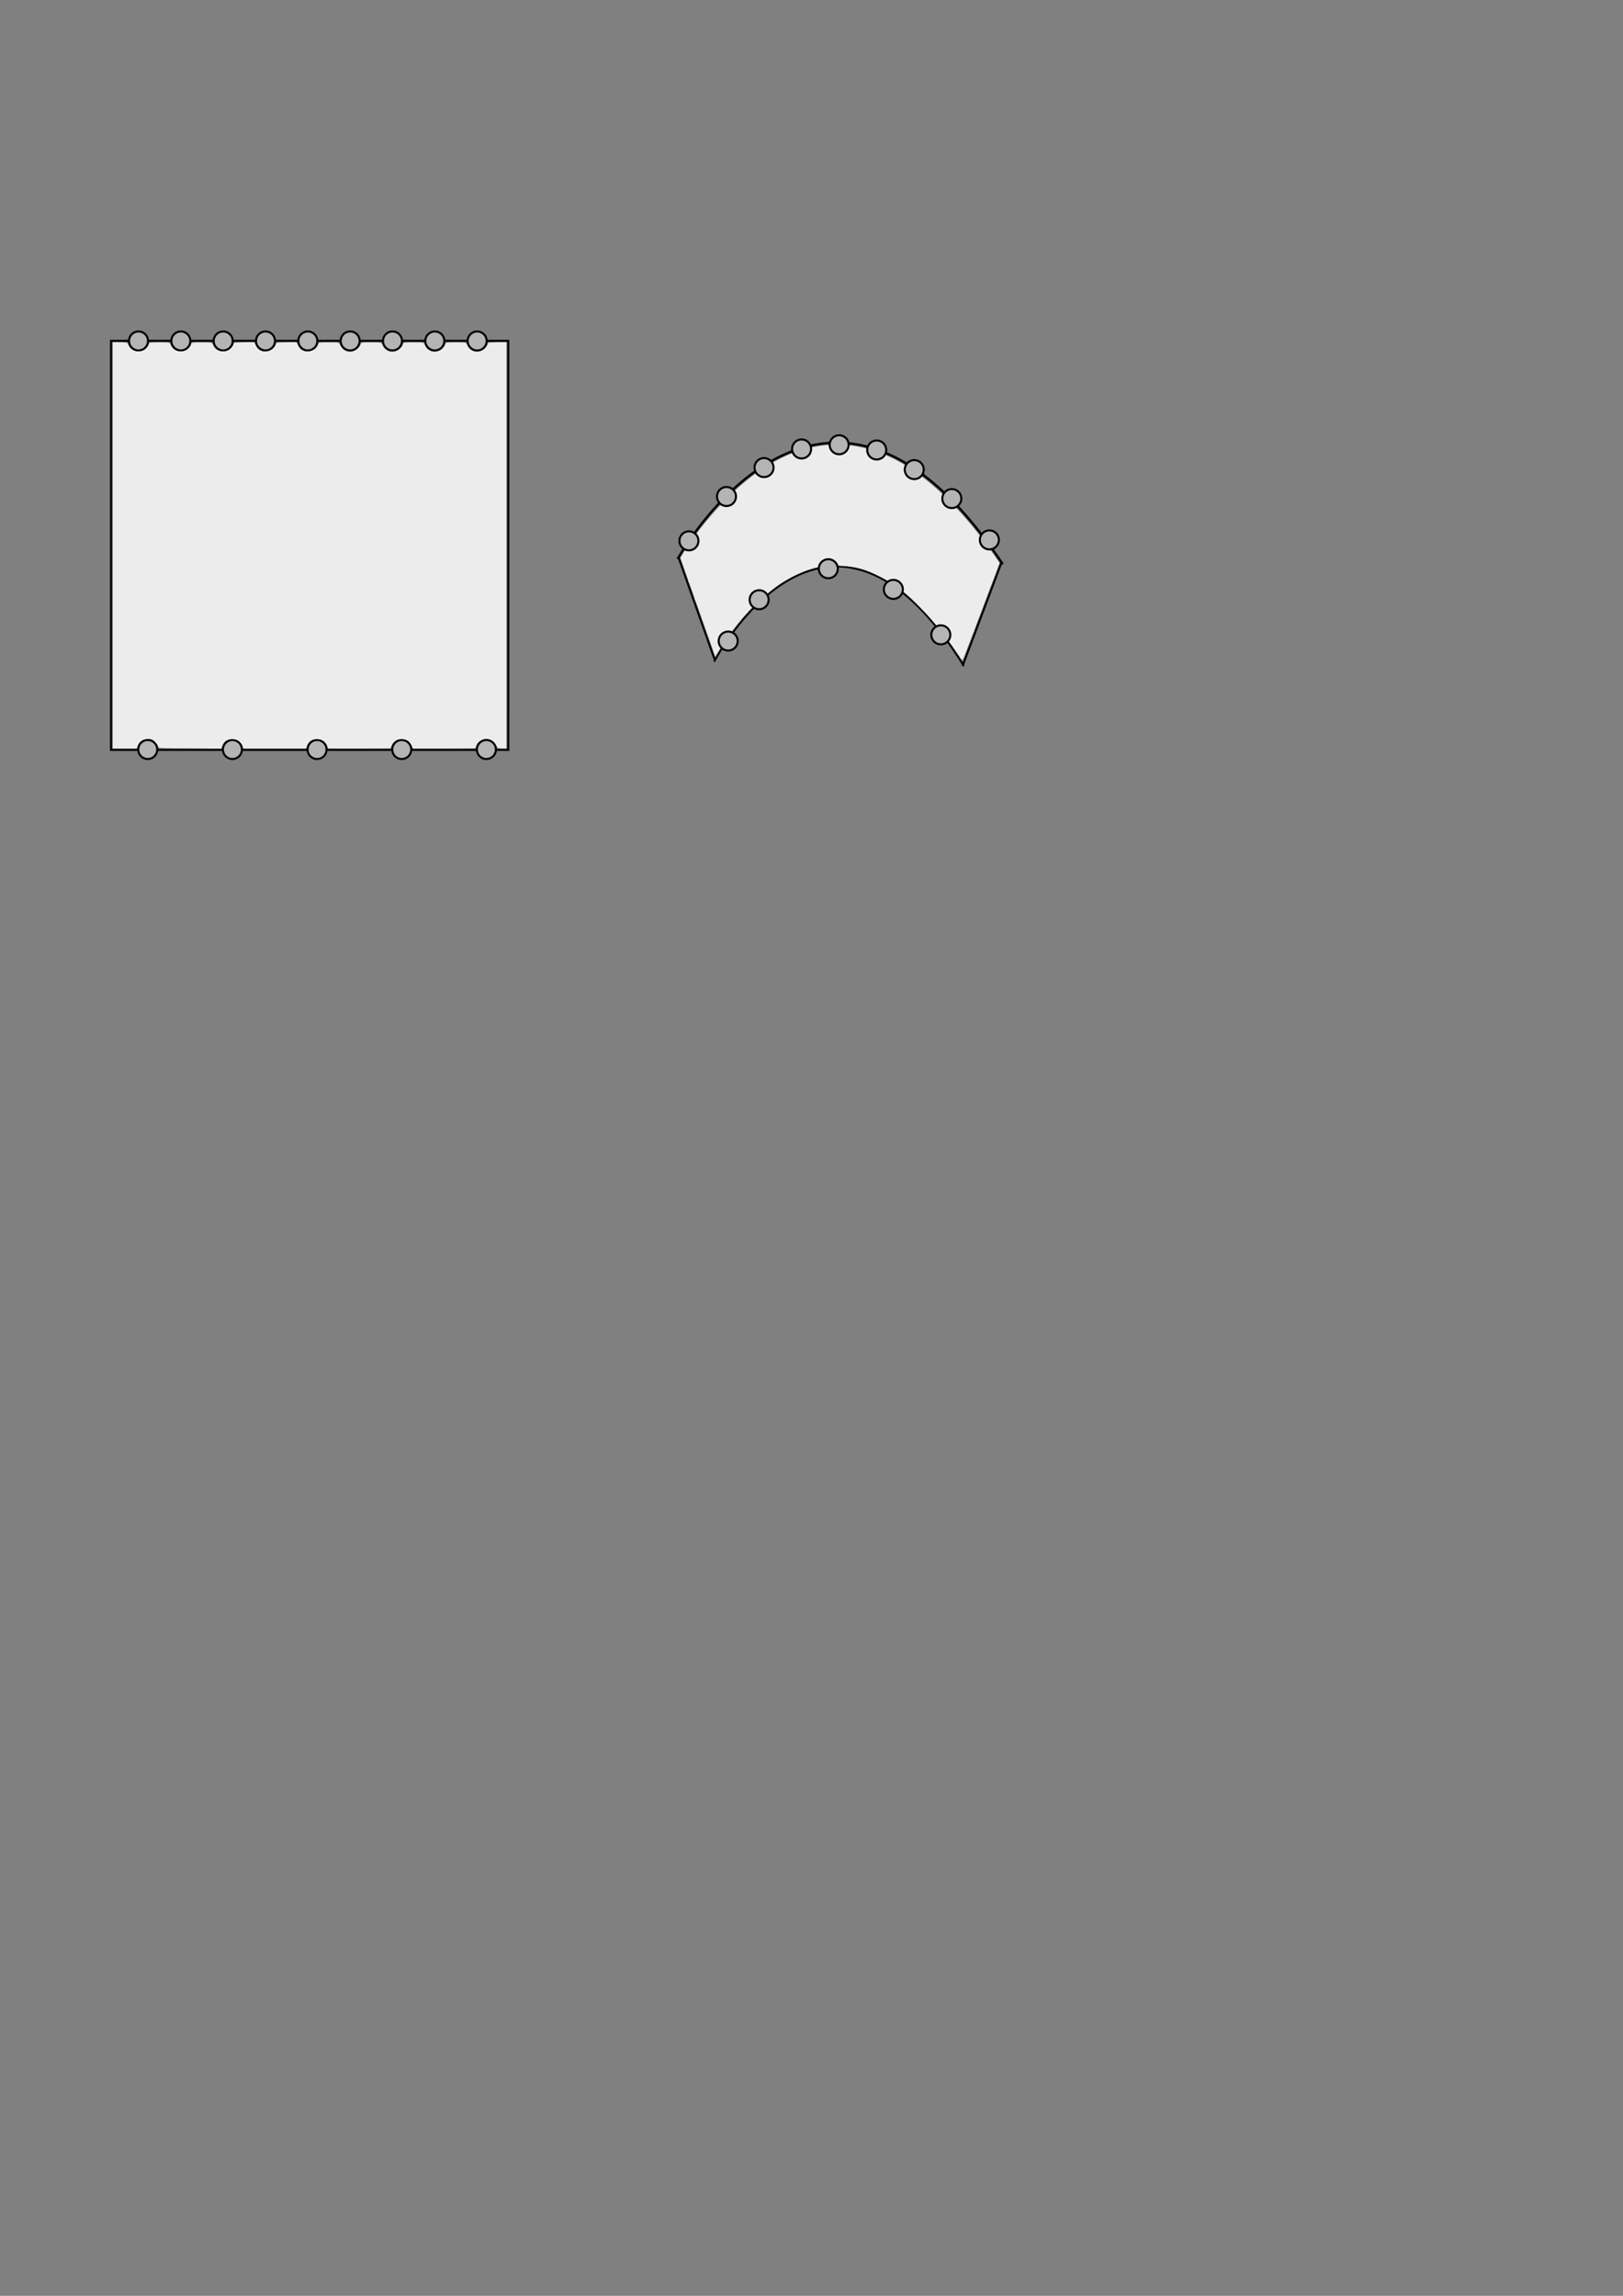 <?xml version="1.0" encoding="UTF-8" standalone="no"?>
<!-- Created with Inkscape (http://www.inkscape.org/) -->

<svg
   xmlns:dc="http://purl.org/dc/elements/1.1/"
   xmlns:cc="http://creativecommons.org/ns#"
   xmlns:rdf="http://www.w3.org/1999/02/22-rdf-syntax-ns#"
   xmlns:svg="http://www.w3.org/2000/svg"
   xmlns="http://www.w3.org/2000/svg"
   xmlns:sodipodi="http://sodipodi.sourceforge.net/DTD/sodipodi-0.dtd"
   xmlns:inkscape="http://www.inkscape.org/namespaces/inkscape"
   width="210mm"
   height="297mm"
   id="svg2"
   version="1.1"
   inkscape:version="0.47pre4 "
   sodipodi:docname="Neues Dokument 1">
  <rect width="100%" height="100%" fill="#808080" stroke="none"/>
  <defs
     id="defs4">
    <inkscape:perspective
       sodipodi:type="inkscape:persp3d"
       inkscape:vp_x="0 : 526.18109 : 1"
       inkscape:vp_y="0 : 1000 : 0"
       inkscape:vp_z="744.09448 : 526.18109 : 1"
       inkscape:persp3d-origin="372.04724 : 350.78739 : 1"
       id="perspective10" />
    <inkscape:perspective
       id="perspective3625"
       inkscape:persp3d-origin="0.5 : 0.33333333 : 1"
       inkscape:vp_z="1 : 0.5 : 1"
       inkscape:vp_y="0 : 1000 : 0"
       inkscape:vp_x="0 : 0.5 : 1"
       sodipodi:type="inkscape:persp3d" />
    <inkscape:perspective
       id="perspective3647"
       inkscape:persp3d-origin="0.5 : 0.33333333 : 1"
       inkscape:vp_z="1 : 0.5 : 1"
       inkscape:vp_y="0 : 1000 : 0"
       inkscape:vp_x="0 : 0.5 : 1"
       sodipodi:type="inkscape:persp3d" />
    <inkscape:perspective
       id="perspective3647-4"
       inkscape:persp3d-origin="0.5 : 0.33333333 : 1"
       inkscape:vp_z="1 : 0.5 : 1"
       inkscape:vp_y="0 : 1000 : 0"
       inkscape:vp_x="0 : 0.5 : 1"
       sodipodi:type="inkscape:persp3d" />
    <inkscape:perspective
       id="perspective3678"
       inkscape:persp3d-origin="0.5 : 0.33333333 : 1"
       inkscape:vp_z="1 : 0.5 : 1"
       inkscape:vp_y="0 : 1000 : 0"
       inkscape:vp_x="0 : 0.5 : 1"
       sodipodi:type="inkscape:persp3d" />
    <inkscape:perspective
       id="perspective3700"
       inkscape:persp3d-origin="0.5 : 0.33333333 : 1"
       inkscape:vp_z="1 : 0.5 : 1"
       inkscape:vp_y="0 : 1000 : 0"
       inkscape:vp_x="0 : 0.5 : 1"
       sodipodi:type="inkscape:persp3d" />
    <inkscape:perspective
       id="perspective3722"
       inkscape:persp3d-origin="0.5 : 0.33333333 : 1"
       inkscape:vp_z="1 : 0.5 : 1"
       inkscape:vp_y="0 : 1000 : 0"
       inkscape:vp_x="0 : 0.5 : 1"
       sodipodi:type="inkscape:persp3d" />
    <inkscape:perspective
       id="perspective3744"
       inkscape:persp3d-origin="0.5 : 0.33333333 : 1"
       inkscape:vp_z="1 : 0.5 : 1"
       inkscape:vp_y="0 : 1000 : 0"
       inkscape:vp_x="0 : 0.5 : 1"
       sodipodi:type="inkscape:persp3d" />
    <inkscape:perspective
       id="perspective3766"
       inkscape:persp3d-origin="0.5 : 0.33333333 : 1"
       inkscape:vp_z="1 : 0.5 : 1"
       inkscape:vp_y="0 : 1000 : 0"
       inkscape:vp_x="0 : 0.5 : 1"
       sodipodi:type="inkscape:persp3d" />
    <inkscape:perspective
       id="perspective3788"
       inkscape:persp3d-origin="0.5 : 0.33333333 : 1"
       inkscape:vp_z="1 : 0.5 : 1"
       inkscape:vp_y="0 : 1000 : 0"
       inkscape:vp_x="0 : 0.5 : 1"
       sodipodi:type="inkscape:persp3d" />
    <inkscape:perspective
       id="perspective4321"
       inkscape:persp3d-origin="0.5 : 0.33333333 : 1"
       inkscape:vp_z="1 : 0.5 : 1"
       inkscape:vp_y="0 : 1000 : 0"
       inkscape:vp_x="0 : 0.5 : 1"
       sodipodi:type="inkscape:persp3d" />
    <inkscape:perspective
       id="perspective4355"
       inkscape:persp3d-origin="0.5 : 0.33333333 : 1"
       inkscape:vp_z="1 : 0.5 : 1"
       inkscape:vp_y="0 : 1000 : 0"
       inkscape:vp_x="0 : 0.5 : 1"
       sodipodi:type="inkscape:persp3d" />
    <inkscape:perspective
       id="perspective4386"
       inkscape:persp3d-origin="0.5 : 0.33333333 : 1"
       inkscape:vp_z="1 : 0.5 : 1"
       inkscape:vp_y="0 : 1000 : 0"
       inkscape:vp_x="0 : 0.5 : 1"
       sodipodi:type="inkscape:persp3d" />
    <inkscape:perspective
       id="perspective4432"
       inkscape:persp3d-origin="0.5 : 0.33333333 : 1"
       inkscape:vp_z="1 : 0.5 : 1"
       inkscape:vp_y="0 : 1000 : 0"
       inkscape:vp_x="0 : 0.5 : 1"
       sodipodi:type="inkscape:persp3d" />
  </defs>
  <sodipodi:namedview
     id="base"
     pagecolor="#ffffff"
     bordercolor="#666666"
     borderopacity="1.0"
     inkscape:pageopacity="0.0"
     inkscape:pageshadow="2"
     inkscape:zoom="1.979899"
     inkscape:cx="332.27073"
     inkscape:cy="731.0069"
     inkscape:document-units="px"
     inkscape:current-layer="layer1"
     showgrid="false"
     inkscape:window-width="1680"
     inkscape:window-height="998"
     inkscape:window-x="1672"
     inkscape:window-y="-8"
     inkscape:window-maximized="1" />
  <g
     inkscape:label="Ebene 1"
     inkscape:groupmode="layer"
     id="layer1">
    <rect
       style="fill:none;fill-opacity:1;stroke:#000000;stroke-width:1;stroke-miterlimit:4;stroke-opacity:1;stroke-dasharray:none;stroke-dashoffset:0"
       id="rect2816"
       width="194.286"
       height="200"
       x="54.286"
       y="166.648" />
    <path
       sodipodi:type="arc"
       style="fill:#b4b4b4;fill-opacity:1;stroke:#000000;stroke-width:1;stroke-miterlimit:4;stroke-opacity:1;stroke-dasharray:none;stroke-dashoffset:0"
       id="path3615"
       sodipodi:cx="171.78572"
       sodipodi:cy="486.29074"
       sodipodi:rx="4.6428571"
       sodipodi:ry="4.6428571"
       d="m 176.429,486.291 a 4.643,4.643 0 1 1 -9.286,0 4.643,4.643 0 1 1 9.286,0 z"
       transform="translate(-104.046,-319.58)" />
    <path
       sodipodi:type="arc"
       style="fill:#b4b4b4;fill-opacity:1;stroke:#000000;stroke-width:1;stroke-miterlimit:4;stroke-opacity:1;stroke-dasharray:none;stroke-dashoffset:0"
       id="path3615-1"
       sodipodi:cx="171.78572"
       sodipodi:cy="486.29074"
       sodipodi:rx="4.6428571"
       sodipodi:ry="4.6428571"
       d="m 176.429,486.291 a 4.643,4.643 0 1 1 -9.286,0 4.643,4.643 0 1 1 9.286,0 z"
       transform="translate(-83.345,-319.58)" />
    <path
       sodipodi:type="arc"
       style="fill:#b4b4b4;fill-opacity:1;stroke:#000000;stroke-width:1;stroke-miterlimit:4;stroke-opacity:1;stroke-dasharray:none;stroke-dashoffset:0"
       id="path3615-1-7"
       sodipodi:cx="171.78572"
       sodipodi:cy="486.29074"
       sodipodi:rx="4.6428571"
       sodipodi:ry="4.6428571"
       d="m 176.429,486.291 a 4.643,4.643 0 1 1 -9.286,0 4.643,4.643 0 1 1 9.286,0 z"
       transform="translate(-62.644,-319.58)" />
    <path
       sodipodi:type="arc"
       style="fill:#b4b4b4;fill-opacity:1;stroke:#000000;stroke-width:1;stroke-miterlimit:4;stroke-opacity:1;stroke-dasharray:none;stroke-dashoffset:0"
       id="path3615-1-0"
       sodipodi:cx="171.78572"
       sodipodi:cy="486.29074"
       sodipodi:rx="4.6428571"
       sodipodi:ry="4.6428571"
       d="m 176.429,486.291 a 4.643,4.643 0 1 1 -9.286,0 4.643,4.643 0 1 1 9.286,0 z"
       transform="translate(-41.944,-319.58)" />
    <path
       sodipodi:type="arc"
       style="fill:#b4b4b4;fill-opacity:1;stroke:#000000;stroke-width:1;stroke-miterlimit:4;stroke-opacity:1;stroke-dasharray:none;stroke-dashoffset:0"
       id="path3615-1-0-9"
       sodipodi:cx="171.78572"
       sodipodi:cy="486.29074"
       sodipodi:rx="4.6428571"
       sodipodi:ry="4.6428571"
       d="m 176.429,486.291 a 4.643,4.643 0 1 1 -9.286,0 4.643,4.643 0 1 1 9.286,0 z"
       transform="translate(-21.243,-319.58)" />
    <path
       sodipodi:type="arc"
       style="fill:#b4b4b4;fill-opacity:1;stroke:#000000;stroke-width:1;stroke-miterlimit:4;stroke-opacity:1;stroke-dasharray:none;stroke-dashoffset:0"
       id="path3615-1-0-9-4"
       sodipodi:cx="171.78572"
       sodipodi:cy="486.29074"
       sodipodi:rx="4.6428571"
       sodipodi:ry="4.6428571"
       d="m 176.429,486.291 a 4.643,4.643 0 1 1 -9.286,0 4.643,4.643 0 1 1 9.286,0 z"
       transform="translate(-0.542,-319.58)" />
    <path
       sodipodi:type="arc"
       style="fill:#b4b4b4;fill-opacity:1;stroke:#000000;stroke-width:1;stroke-miterlimit:4;stroke-opacity:1;stroke-dasharray:none;stroke-dashoffset:0"
       id="path3615-1-0-9-4-8"
       sodipodi:cx="171.78572"
       sodipodi:cy="486.29074"
       sodipodi:rx="4.6428571"
       sodipodi:ry="4.6428571"
       d="m 176.429,486.291 a 4.643,4.643 0 1 1 -9.286,0 4.643,4.643 0 1 1 9.286,0 z"
       transform="translate(20.158,-319.58)" />
    <path
       sodipodi:type="arc"
       style="fill:#b4b4b4;fill-opacity:1;stroke:#000000;stroke-width:1;stroke-miterlimit:4;stroke-opacity:1;stroke-dasharray:none;stroke-dashoffset:0"
       id="path3615-1-0-9-4-8-8"
       sodipodi:cx="171.78572"
       sodipodi:cy="486.29074"
       sodipodi:rx="4.6428571"
       sodipodi:ry="4.6428571"
       d="m 176.429,486.291 a 4.643,4.643 0 1 1 -9.286,0 4.643,4.643 0 1 1 9.286,0 z"
       transform="translate(40.859,-319.58)" />
    <path
       sodipodi:type="arc"
       style="fill:#b4b4b4;fill-opacity:1;stroke:#000000;stroke-width:1;stroke-miterlimit:4;stroke-opacity:1;stroke-dasharray:none;stroke-dashoffset:0"
       id="path3615-1-0-9-4-8-8-2"
       sodipodi:cx="171.78572"
       sodipodi:cy="486.29074"
       sodipodi:rx="4.6428571"
       sodipodi:ry="4.6428571"
       d="m 176.429,486.291 a 4.643,4.643 0 1 1 -9.286,0 4.643,4.643 0 1 1 9.286,0 z"
       transform="translate(61.56,-319.58)" />
    <path
       sodipodi:type="arc"
       style="fill:#b4b4b4;fill-opacity:1;stroke:#000000;stroke-width:1;stroke-miterlimit:4;stroke-opacity:1;stroke-dasharray:none;stroke-dashoffset:0"
       id="path3615-4"
       sodipodi:cx="171.78572"
       sodipodi:cy="486.29074"
       sodipodi:rx="4.6428571"
       sodipodi:ry="4.6428571"
       d="m 176.429,486.291 a 4.643,4.643 0 1 1 -9.286,0 4.643,4.643 0 1 1 9.286,0 z"
       transform="translate(-99.53,-119.822)" />
    <path
       sodipodi:type="arc"
       style="fill:#b4b4b4;fill-opacity:1;stroke:#000000;stroke-width:1;stroke-miterlimit:4;stroke-opacity:1;stroke-dasharray:none;stroke-dashoffset:0"
       id="path3615-1-7-5"
       sodipodi:cx="171.78572"
       sodipodi:cy="486.29074"
       sodipodi:rx="4.6428571"
       sodipodi:ry="4.6428571"
       d="m 176.429,486.291 a 4.643,4.643 0 1 1 -9.286,0 4.643,4.643 0 1 1 9.286,0 z"
       transform="translate(-58.129,-119.822)" />
    <path
       sodipodi:type="arc"
       style="fill:#b4b4b4;fill-opacity:1;stroke:#000000;stroke-width:1;stroke-miterlimit:4;stroke-opacity:1;stroke-dasharray:none;stroke-dashoffset:0"
       id="path3615-1-0-9-7"
       sodipodi:cx="171.78572"
       sodipodi:cy="486.29074"
       sodipodi:rx="4.6428571"
       sodipodi:ry="4.6428571"
       d="m 176.429,486.291 a 4.643,4.643 0 1 1 -9.286,0 4.643,4.643 0 1 1 9.286,0 z"
       transform="translate(-16.727,-119.822)" />
    <path
       sodipodi:type="arc"
       style="fill:#b4b4b4;fill-opacity:1;stroke:#000000;stroke-width:1;stroke-miterlimit:4;stroke-opacity:1;stroke-dasharray:none;stroke-dashoffset:0"
       id="path3615-1-0-9-4-8-1"
       sodipodi:cx="171.78572"
       sodipodi:cy="486.29074"
       sodipodi:rx="4.6428571"
       sodipodi:ry="4.6428571"
       d="m 176.429,486.291 a 4.643,4.643 0 1 1 -9.286,0 4.643,4.643 0 1 1 9.286,0 z"
       transform="translate(24.674,-119.822)" />
    <path
       sodipodi:type="arc"
       style="fill:#b4b4b4;fill-opacity:1;stroke:#000000;stroke-width:1;stroke-miterlimit:4;stroke-opacity:1;stroke-dasharray:none;stroke-dashoffset:0"
       id="path3615-1-0-9-4-8-8-2-2"
       sodipodi:cx="171.78572"
       sodipodi:cy="486.29074"
       sodipodi:rx="4.6428571"
       sodipodi:ry="4.6428571"
       d="m 176.429,486.291 a 4.643,4.643 0 1 1 -9.286,0 4.643,4.643 0 1 1 9.286,0 z"
       transform="translate(66.075,-119.822)" />
    <path
       style="fill:none;stroke:#000000;stroke-width:1.142px;stroke-linecap:butt;stroke-linejoin:miter;stroke-opacity:1"
       d="m 331.395,273.312 c 0,0 71.227,-129.618 158.97,2.579"
       id="path4311"
       sodipodi:nodetypes="cs" />
    <path
       style="fill:none;stroke:#000000;stroke-width:0.906px;stroke-linecap:butt;stroke-linejoin:miter;stroke-opacity:1"
       d="m 349.235,323.541 c 0,0 54.734,-106.142 122.159,2.112"
       id="path4311-7"
       sodipodi:nodetypes="cs" />
    <path
       style="fill:none;stroke:#000000;stroke-width:1px;stroke-linecap:butt;stroke-linejoin:miter;stroke-opacity:1"
       d="m 331.835,272.524 17.678,50.003"
       id="path4335" />
    <path
       style="fill:none;stroke:#000000;stroke-width:1px;stroke-linecap:butt;stroke-linejoin:miter;stroke-opacity:1"
       d="m 470.731,325.557 19.193,-51.013"
       id="path4337" />
    <path
       style="fill:#ececec;stroke:none"
       d="m 55.186,266.656 0,-99.247 3.548,0 c 3.267,0 3.584,0.095 4.003,1.196 1.312,3.451 6.047,4.476 8.65,1.873 0.812,-0.812 1.476,-1.835 1.476,-2.273 0,-0.672 0.79,-0.796 5.063,-0.796 4.861,0 5.081,0.048 5.518,1.196 1.312,3.451 6.047,4.476 8.65,1.873 0.812,-0.812 1.476,-1.835 1.476,-2.273 0,-0.672 0.79,-0.796 5.063,-0.796 4.861,0 5.081,0.048 5.518,1.196 1.312,3.451 6.047,4.476 8.65,1.873 0.812,-0.812 1.476,-1.835 1.476,-2.273 0,-0.672 0.786,-0.796 5.027,-0.796 l 5.027,0 0.806,1.698 c 1.513,3.189 5.845,3.899 8.372,1.372 0.812,-0.812 1.476,-1.835 1.476,-2.273 0,-0.672 0.786,-0.796 5.027,-0.796 l 5.027,0 0.806,1.698 c 1.513,3.189 5.845,3.899 8.372,1.372 0.812,-0.812 1.476,-1.835 1.476,-2.273 0,-0.672 0.79,-0.796 5.063,-0.796 4.882,0 5.08,0.043 5.525,1.214 1.366,3.594 5.926,4.572 8.644,1.855 0.812,-0.812 1.476,-1.835 1.476,-2.273 0,-0.672 0.79,-0.796 5.063,-0.796 4.882,0 5.08,0.043 5.525,1.214 1.366,3.594 5.926,4.572 8.644,1.855 0.812,-0.812 1.476,-1.835 1.476,-2.273 0,-0.672 0.79,-0.796 5.063,-0.796 4.882,0 5.08,0.043 5.525,1.214 1.366,3.594 5.926,4.572 8.644,1.855 0.812,-0.812 1.476,-1.835 1.476,-2.273 0,-0.672 0.79,-0.796 5.063,-0.796 4.882,0 5.08,0.043 5.525,1.214 1.366,3.594 5.926,4.572 8.644,1.855 0.812,-0.812 1.476,-1.835 1.476,-2.273 0,-0.666 0.743,-0.796 4.546,-0.796 l 4.546,0 0,99.247 0,99.247 -2.162,0 c -1.921,0 -2.224,-0.163 -2.714,-1.462 -1.59,-4.212 -8.023,-4.274 -9.755,-0.093 l -0.644,1.554 -15.233,0 -15.233,0 -0.552,-1.462 c -1.587,-4.204 -8.044,-4.223 -9.782,-0.029 l -0.617,1.491 -15.233,0 -15.233,0 -0.552,-1.462 c -1.585,-4.2 -8.245,-4.214 -9.707,-0.02 l -0.517,1.482 -15.32,0 -15.32,0 -0.552,-1.462 c -1.586,-4.2 -8.245,-4.214 -9.707,-0.02 l -0.517,1.482 -15.431,0 c -13.307,0 -15.431,-0.103 -15.431,-0.75 0,-0.412 -0.625,-1.449 -1.389,-2.303 -1.111,-1.243 -1.804,-1.559 -3.464,-1.582 -2.521,-0.034 -4.491,1.164 -5.185,3.153 l -0.517,1.482 -5.835,0 -5.835,0 0,-99.247 z"
       id="path4339" />
    <path
       style="fill:#ececec;stroke:none"
       d="m 467.582,318.557 c -7.905,-11.917 -19.966,-25.199 -28.506,-31.393 -5.141,-3.728 -13.052,-7.71 -18.214,-9.168 -4.909,-1.386 -14.411,-1.874 -19.372,-0.995 -17.301,3.064 -35.487,17.939 -49.591,40.563 l -2.139,3.431 -0.573,-1.663 c -0.315,-0.915 -4.136,-11.75 -8.491,-24.078 l -7.918,-22.414 1.188,-2.082 c 3.922,-6.871 12.42,-17.693 20.204,-25.728 29.532,-30.485 61.343,-35.835 91.806,-15.441 13.136,8.794 27.175,23.291 39.302,40.583 l 3.556,5.07 -8.897,23.608 c -4.893,12.984 -9.015,23.726 -9.159,23.87 -0.144,0.144 -1.582,-1.729 -3.197,-4.163 z"
       id="path4341" />
    <path
       style="fill:#ececec;stroke:none"
       d="m 55.186,266.656 0,-99.247 1.641,0.006 c 3.652,0.012 5.455,0.599 6.187,2.013 1.467,2.836 6.376,3.287 8.684,0.797 0.641,-0.691 1.165,-1.462 1.165,-1.713 0,-0.653 4.598,-1.109 7.601,-0.753 2.11,0.25 2.673,0.539 3.259,1.673 1.465,2.833 6.375,3.282 8.683,0.793 0.641,-0.691 1.165,-1.464 1.165,-1.718 0,-0.648 5.353,-1.103 8.075,-0.686 1.769,0.27 2.406,0.638 2.902,1.673 1.33,2.777 6.278,3.199 8.566,0.732 0.641,-0.691 1.165,-1.462 1.165,-1.713 0,-0.509 4.054,-1.091 7.645,-1.098 2.155,-0.004 2.405,0.128 3.134,1.666 1.051,2.215 2.775,3.087 5.405,2.734 2.074,-0.278 4.524,-1.99 4.524,-3.16 0,-0.637 3.673,-1.233 7.641,-1.241 2.115,-0.004 2.397,0.138 2.955,1.486 0.925,2.232 2.755,3.219 5.415,2.919 2.221,-0.25 4.696,-1.921 4.696,-3.17 0,-0.773 5.048,-1.293 8.041,-0.829 1.78,0.276 2.402,0.654 3.067,1.862 1.051,1.91 3.629,2.86 5.797,2.138 1.76,-0.587 3.803,-2.287 3.803,-3.166 0,-0.774 4.304,-1.286 7.567,-0.899 2.172,0.257 2.652,0.528 3.505,1.974 1.687,2.86 5.664,3.118 8.499,0.553 0.625,-0.566 1.136,-1.298 1.136,-1.627 0,-0.774 4.304,-1.286 7.567,-0.899 2.172,0.257 2.652,0.528 3.505,1.974 1.687,2.86 5.664,3.118 8.499,0.553 0.625,-0.566 1.136,-1.298 1.136,-1.627 0,-0.774 4.304,-1.286 7.567,-0.899 2.172,0.257 2.652,0.528 3.505,1.974 1.687,2.86 5.664,3.118 8.499,0.553 0.625,-0.566 1.136,-1.299 1.136,-1.629 0,-0.646 3.31,-1.243 6.889,-1.243 l 2.202,0 0,99.247 c 0,83.873 -0.108,99.247 -0.694,99.247 -2.193,0 -3.763,-0.725 -4.586,-2.117 -1.202,-2.034 -3.67,-3.048 -5.878,-2.415 -1.745,0.5 -3.994,2.671 -3.994,3.853 0,0.554 -2.793,0.679 -15.111,0.679 l -15.111,0 -1.096,-1.774 c -1.365,-2.208 -2.392,-2.772 -5.052,-2.772 -1.639,0 -2.412,0.32 -3.569,1.476 -0.812,0.812 -1.476,1.835 -1.476,2.273 0,0.708 -1.691,0.796 -15.139,0.796 l -15.139,0 -0.768,-1.485 c -1.081,-2.09 -2.688,-3.061 -5.067,-3.061 -2.448,0 -3.928,0.93 -4.79,3.01 l -0.636,1.535 -15.078,0 -15.078,0 -0.768,-1.485 c -1.081,-2.09 -2.688,-3.061 -5.067,-3.061 -2.474,0 -3.929,0.932 -4.823,3.089 l -0.669,1.614 -14.85,-0.316 -14.85,-0.316 -1.861,-2.097 c -1.653,-1.863 -2.103,-2.093 -4.038,-2.067 -2.637,0.036 -4.25,1.01 -5.109,3.084 l -0.644,1.554 -5.747,0 -5.747,0 0,-99.247 z"
       id="path4343" />
    <path
       style="fill:#ececec;stroke:none"
       d="m 470.028,322.08 c -0.321,-0.204 -0.548,-0.526 -0.505,-0.716 0.144,-0.637 -7.386,-10.707 -12.582,-16.827 -6.464,-7.613 -16.202,-16.986 -18.575,-17.88 -0.296,-0.112 -0.945,-0.582 -1.443,-1.046 -1.313,-1.223 -9.199,-5.288 -13.083,-6.744 -7.805,-2.926 -21.741,-3.167 -28.232,-0.488 -0.417,0.172 -0.871,0.352 -1.01,0.4 -3.621,1.251 -10.789,4.947 -14.146,7.294 -2.942,2.057 -10.652,8.85 -14.186,12.5 -4.26,4.399 -7.905,9.061 -12.677,16.212 l -3.804,5.702 -2.687,-7.722 c -1.478,-4.247 -2.966,-8.404 -3.306,-9.237 -0.34,-0.833 -0.665,-1.743 -0.721,-2.02 -0.266,-1.313 -2.69,-7.648 -3.14,-8.207 -0.28,-0.347 -0.372,-0.631 -0.205,-0.631 0.383,0 -2.14,-7.104 -2.826,-7.955 -0.28,-0.347 -0.374,-0.631 -0.209,-0.631 0.165,0 -0.605,-2.524 -1.71,-5.609 l -2.009,-5.609 1.733,-2.851 c 9.924,-16.321 28.254,-34.882 42.647,-43.183 10.754,-6.203 20.53,-8.912 32.157,-8.912 10.194,0 18.315,2.088 28.313,7.278 9.8,5.088 17.604,11.146 27.487,21.337 5.915,6.099 11.566,12.296 11.213,12.296 -0.107,0 0.703,1.08 1.801,2.399 1.098,1.32 3.85,4.994 6.115,8.166 3.122,4.373 4.039,6.021 3.792,6.819 -0.18,0.578 -2.922,7.87 -6.095,16.204 -3.173,8.334 -5.805,15.55 -5.849,16.036 -0.044,0.486 -0.235,0.884 -0.423,0.884 -0.326,0 -1.122,2.211 -1.182,3.283 -0.015,0.278 -0.164,0.619 -0.33,0.758 -0.166,0.139 -1.049,2.241 -1.961,4.672 -0.912,2.431 -1.686,4.416 -1.718,4.412 -0.033,-0.004 -0.322,-0.175 -0.642,-0.379 l 0,0 z"
       id="path4345" />
    <path
       sodipodi:type="arc"
       style="fill:#b4b4b4;fill-opacity:1;stroke:#000000;stroke-width:1;stroke-miterlimit:4;stroke-opacity:1;stroke-dasharray:none;stroke-dashoffset:0"
       id="path3615-3"
       sodipodi:cx="171.78572"
       sodipodi:cy="486.29074"
       sodipodi:rx="4.6428571"
       sodipodi:ry="4.6428571"
       d="m 176.429,486.291 a 4.643,4.643 0 1 1 -9.286,0 4.643,4.643 0 1 1 9.286,0 z"
       transform="translate(165.13,-221.848)" />
    <path
       sodipodi:type="arc"
       style="fill:#b4b4b4;fill-opacity:1;stroke:#000000;stroke-width:1;stroke-miterlimit:4;stroke-opacity:1;stroke-dasharray:none;stroke-dashoffset:0"
       id="path3615-1-2"
       sodipodi:cx="171.78572"
       sodipodi:cy="486.29074"
       sodipodi:rx="4.6428571"
       sodipodi:ry="4.6428571"
       d="m 176.429,486.291 a 4.643,4.643 0 1 1 -9.286,0 4.643,4.643 0 1 1 9.286,0 z"
       transform="translate(183.495,-243.525)" />
    <path
       sodipodi:type="arc"
       style="fill:#b4b4b4;fill-opacity:1;stroke:#000000;stroke-width:1;stroke-miterlimit:4;stroke-opacity:1;stroke-dasharray:none;stroke-dashoffset:0"
       id="path3615-1-7-2"
       sodipodi:cx="171.78572"
       sodipodi:cy="486.29074"
       sodipodi:rx="4.6428571"
       sodipodi:ry="4.6428571"
       d="m 176.429,486.291 a 4.643,4.643 0 1 1 -9.286,0 4.643,4.643 0 1 1 9.286,0 z"
       transform="translate(201.859,-257.667)" />
    <path
       sodipodi:type="arc"
       style="fill:#b4b4b4;fill-opacity:1;stroke:#000000;stroke-width:1;stroke-miterlimit:4;stroke-opacity:1;stroke-dasharray:none;stroke-dashoffset:0"
       id="path3615-1-0-1"
       sodipodi:cx="171.78572"
       sodipodi:cy="486.29074"
       sodipodi:rx="4.6428571"
       sodipodi:ry="4.6428571"
       d="m 176.429,486.291 a 4.643,4.643 0 1 1 -9.286,0 4.643,4.643 0 1 1 9.286,0 z"
       transform="translate(220.224,-266.779)" />
    <path
       sodipodi:type="arc"
       style="fill:#b4b4b4;fill-opacity:1;stroke:#000000;stroke-width:1;stroke-miterlimit:4;stroke-opacity:1;stroke-dasharray:none;stroke-dashoffset:0"
       id="path3615-1-0-9-6"
       sodipodi:cx="171.78572"
       sodipodi:cy="486.29074"
       sodipodi:rx="4.6428571"
       sodipodi:ry="4.6428571"
       d="m 176.429,486.291 a 4.643,4.643 0 1 1 -9.286,0 4.643,4.643 0 1 1 9.286,0 z"
       transform="translate(238.589,-268.82)" />
    <path
       sodipodi:type="arc"
       style="fill:#b4b4b4;fill-opacity:1;stroke:#000000;stroke-width:1;stroke-miterlimit:4;stroke-opacity:1;stroke-dasharray:none;stroke-dashoffset:0"
       id="path3615-1-0-9-4-85"
       sodipodi:cx="171.78572"
       sodipodi:cy="486.29074"
       sodipodi:rx="4.6428571"
       sodipodi:ry="4.6428571"
       d="m 176.429,486.291 a 4.643,4.643 0 1 1 -9.286,0 4.643,4.643 0 1 1 9.286,0 z"
       transform="translate(256.953,-266.274)" />
    <path
       sodipodi:type="arc"
       style="fill:#b4b4b4;fill-opacity:1;stroke:#000000;stroke-width:1;stroke-miterlimit:4;stroke-opacity:1;stroke-dasharray:none;stroke-dashoffset:0"
       id="path3615-1-0-9-4-8-7"
       sodipodi:cx="171.78572"
       sodipodi:cy="486.29074"
       sodipodi:rx="4.6428571"
       sodipodi:ry="4.6428571"
       d="m 176.429,486.291 a 4.643,4.643 0 1 1 -9.286,0 4.643,4.643 0 1 1 9.286,0 z"
       transform="translate(275.318,-256.678)" />
    <path
       sodipodi:type="arc"
       style="fill:#b4b4b4;fill-opacity:1;stroke:#000000;stroke-width:1;stroke-miterlimit:4;stroke-opacity:1;stroke-dasharray:none;stroke-dashoffset:0"
       id="path3615-1-0-9-4-8-8-6"
       sodipodi:cx="171.78572"
       sodipodi:cy="486.29074"
       sodipodi:rx="4.6428571"
       sodipodi:ry="4.6428571"
       d="m 176.429,486.291 a 4.643,4.643 0 1 1 -9.286,0 4.643,4.643 0 1 1 9.286,0 z"
       transform="translate(293.683,-242.515)" />
    <path
       sodipodi:type="arc"
       style="fill:#b4b4b4;fill-opacity:1;stroke:#000000;stroke-width:1;stroke-miterlimit:4;stroke-opacity:1;stroke-dasharray:none;stroke-dashoffset:0"
       id="path3615-1-0-9-4-8-8-2-1"
       sodipodi:cx="171.78572"
       sodipodi:cy="486.29074"
       sodipodi:rx="4.6428571"
       sodipodi:ry="4.6428571"
       d="m 176.429,486.291 a 4.643,4.643 0 1 1 -9.286,0 4.643,4.643 0 1 1 9.286,0 z"
       transform="translate(312.047,-222.312)" />
    <path
       sodipodi:type="arc"
       style="fill:#b4b4b4;fill-opacity:1;stroke:#000000;stroke-width:1;stroke-miterlimit:4;stroke-opacity:1;stroke-dasharray:none;stroke-dashoffset:0"
       id="path3615-4-8"
       sodipodi:cx="171.78572"
       sodipodi:cy="486.29074"
       sodipodi:rx="4.6428571"
       sodipodi:ry="4.6428571"
       d="m 176.429,486.291 a 4.643,4.643 0 1 1 -9.286,0 4.643,4.643 0 1 1 9.286,0 z"
       transform="translate(184.323,-172.855)" />
    <path
       sodipodi:type="arc"
       style="fill:#b4b4b4;fill-opacity:1;stroke:#000000;stroke-width:1;stroke-miterlimit:4;stroke-opacity:1;stroke-dasharray:none;stroke-dashoffset:0"
       id="path3615-1-7-5-9"
       sodipodi:cx="171.78572"
       sodipodi:cy="486.29074"
       sodipodi:rx="4.6428571"
       sodipodi:ry="4.6428571"
       d="m 176.429,486.291 a 4.643,4.643 0 1 1 -9.286,0 4.643,4.643 0 1 1 9.286,0 z"
       transform="translate(199.46,-193.058)" />
    <path
       sodipodi:type="arc"
       style="fill:#b4b4b4;fill-opacity:1;stroke:#000000;stroke-width:1;stroke-miterlimit:4;stroke-opacity:1;stroke-dasharray:none;stroke-dashoffset:0"
       id="path3615-1-0-9-7-2"
       sodipodi:cx="171.78572"
       sodipodi:cy="486.29074"
       sodipodi:rx="4.6428571"
       sodipodi:ry="4.6428571"
       d="m 176.429,486.291 a 4.643,4.643 0 1 1 -9.286,0 4.643,4.643 0 1 1 9.286,0 z"
       transform="translate(233.285,-208.21)" />
    <path
       sodipodi:type="arc"
       style="fill:#b4b4b4;fill-opacity:1;stroke:#000000;stroke-width:1;stroke-miterlimit:4;stroke-opacity:1;stroke-dasharray:none;stroke-dashoffset:0"
       id="path3615-1-0-9-4-8-1-7"
       sodipodi:cx="171.78572"
       sodipodi:cy="486.29074"
       sodipodi:rx="4.6428571"
       sodipodi:ry="4.6428571"
       d="m 176.429,486.291 a 4.643,4.643 0 1 1 -9.286,0 4.643,4.643 0 1 1 9.286,0 z"
       transform="translate(265.09,-198.109)" />
    <path
       sodipodi:type="arc"
       style="fill:#b4b4b4;fill-opacity:1;stroke:#000000;stroke-width:1;stroke-miterlimit:4;stroke-opacity:1;stroke-dasharray:none;stroke-dashoffset:0"
       id="path3615-1-0-9-4-8-8-2-2-9"
       sodipodi:cx="171.78572"
       sodipodi:cy="486.29074"
       sodipodi:rx="4.6428571"
       sodipodi:ry="4.6428571"
       d="m 176.429,486.291 a 4.643,4.643 0 1 1 -9.286,0 4.643,4.643 0 1 1 9.286,0 z"
       transform="translate(288.309,-175.886)" />
  </g>
</svg>
